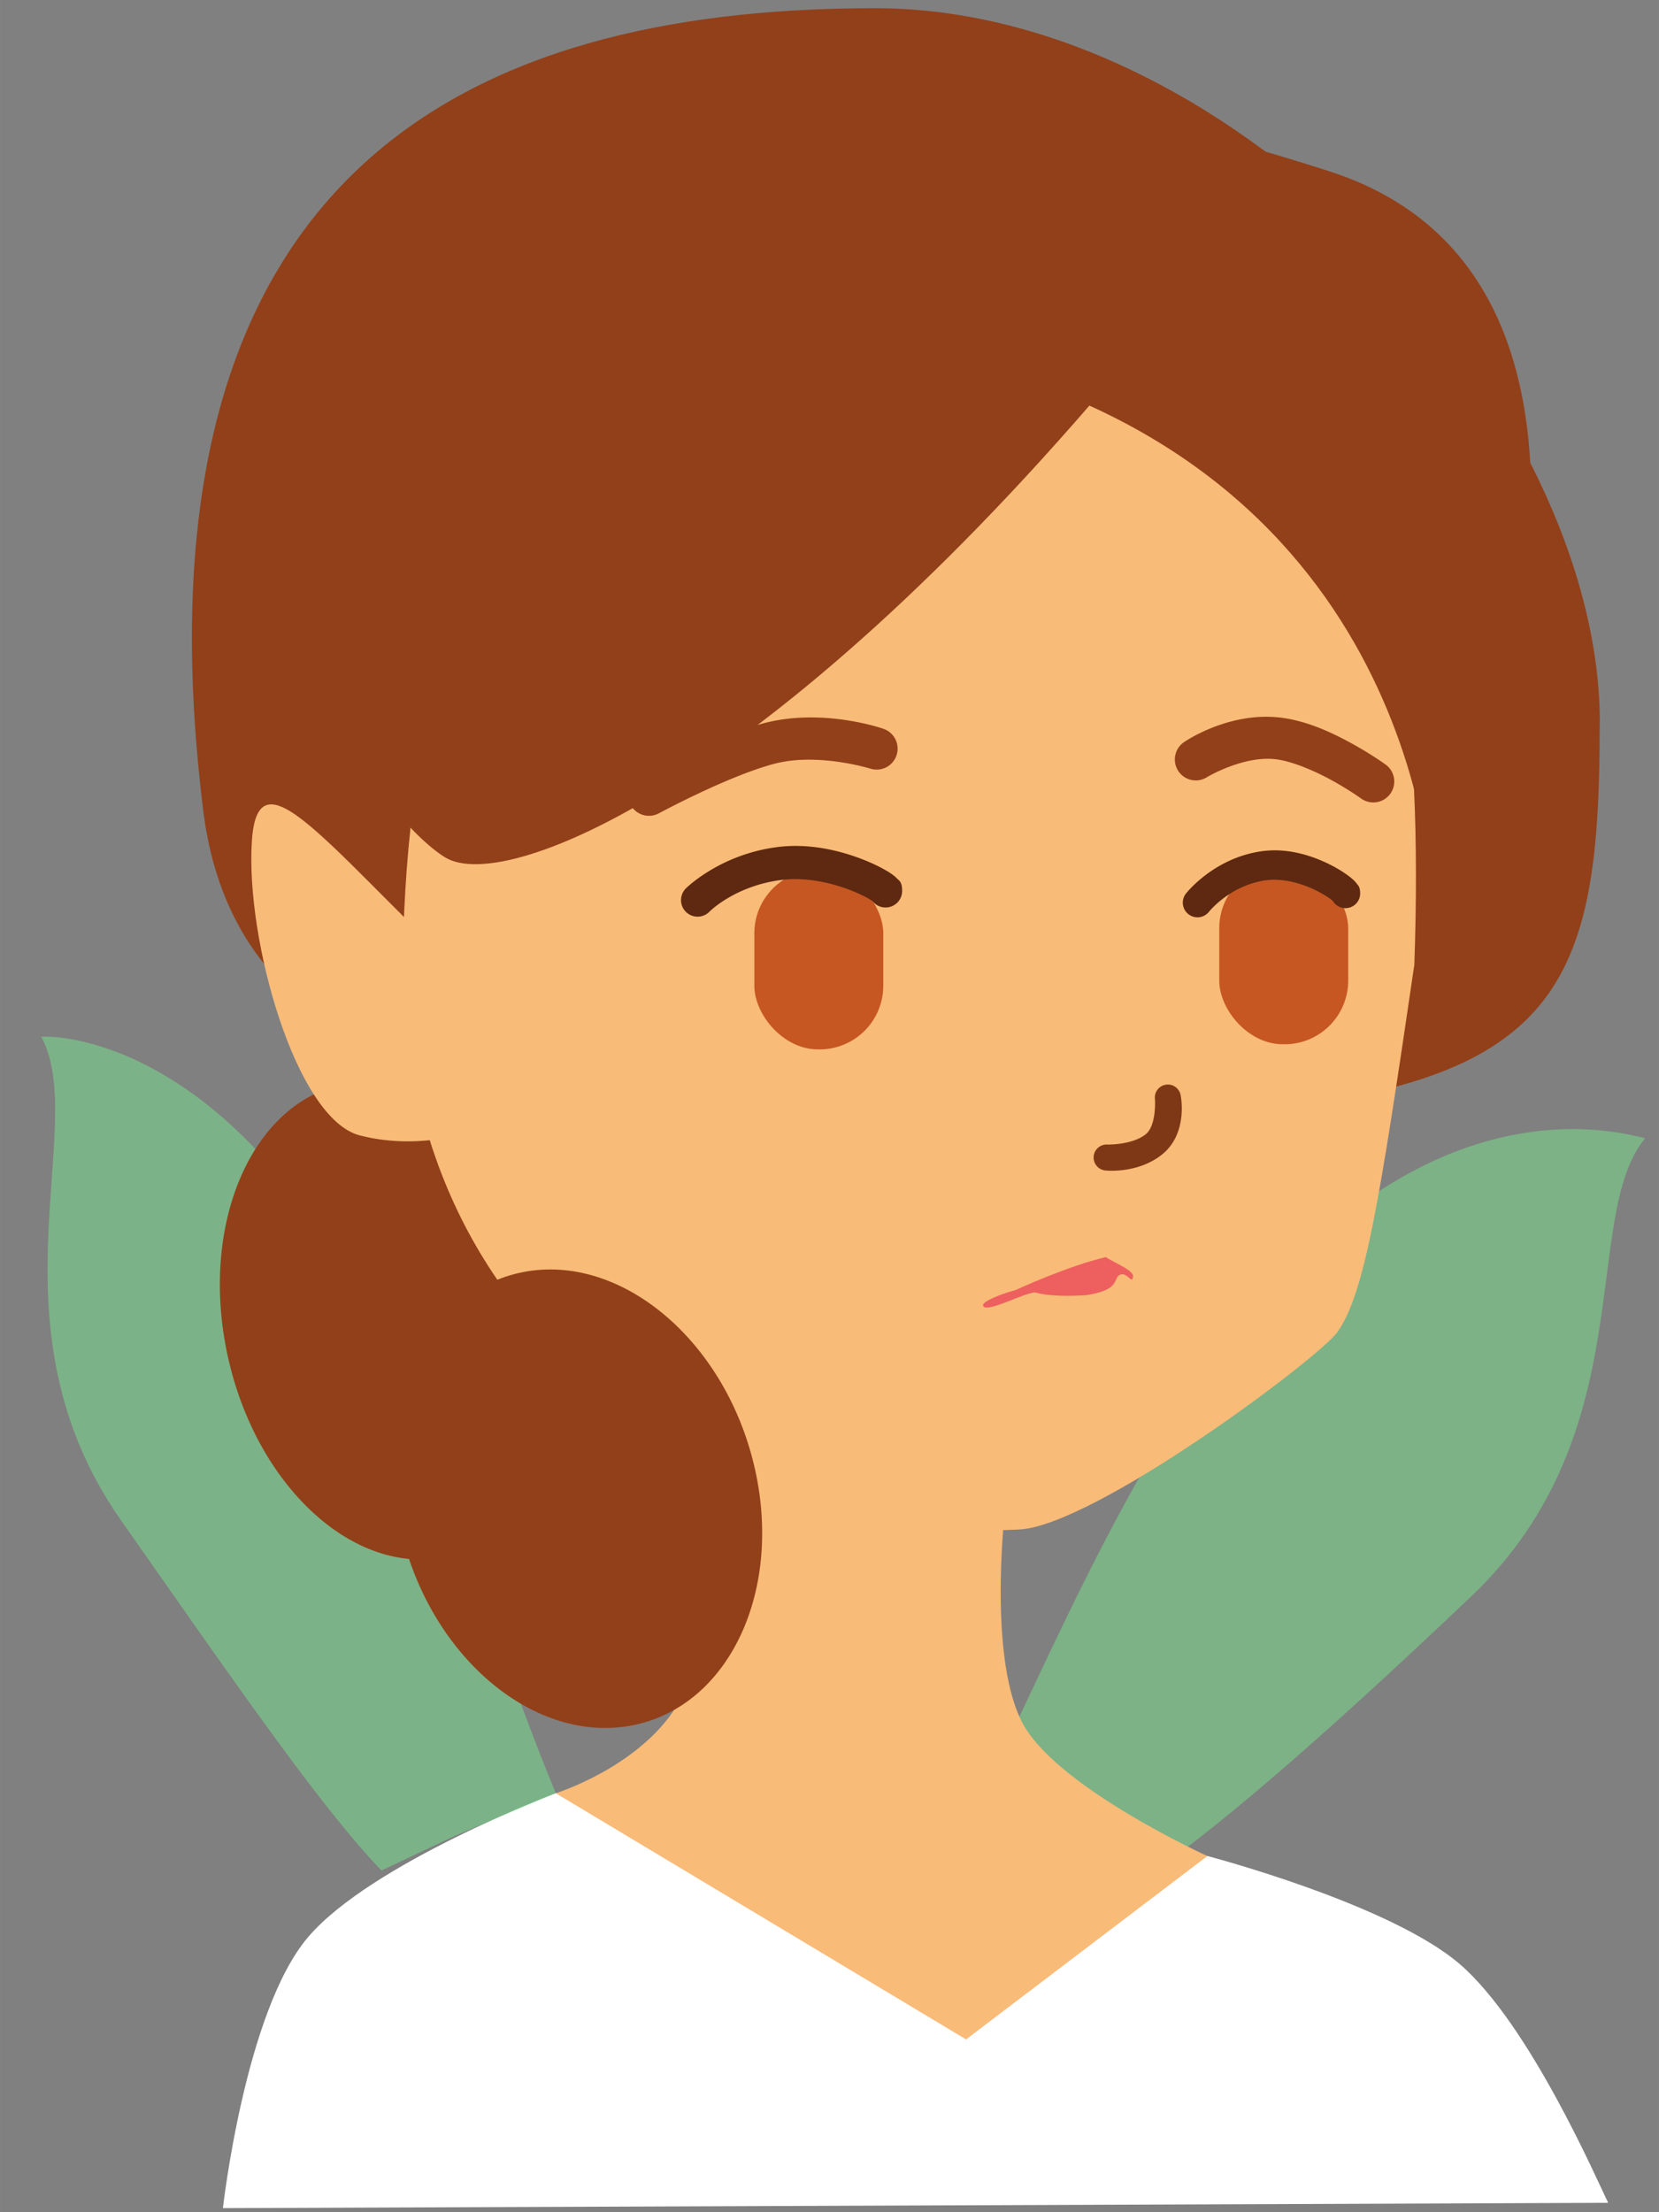 <?xml version="1.0" encoding="UTF-8" standalone="no"?>
<svg
   xmlns:dc="http://purl.org/dc/elements/1.1/"
   xmlns:cc="http://creativecommons.org/ns#"
   xmlns:rdf="http://www.w3.org/1999/02/22-rdf-syntax-ns#"
   xmlns:svg="http://www.w3.org/2000/svg"
   xmlns="http://www.w3.org/2000/svg"
   xmlns:sodipodi="http://sodipodi.sourceforge.net/DTD/sodipodi-0.dtd"
   xmlns:inkscape="http://www.inkscape.org/namespaces/inkscape"
   width="600"
   height="800"
   version="1.1"
   viewBox="0 0 158.75 211.67"
   id="svg961"
   sodipodi:docname="down.svg"
   inkscape:version="1.0.2 (e86c870879, 2021-01-15)">
  <rect x="0" y="0" width="158.75" height="211.67" fill="#808080" stroke="none"/>
  <defs
     id="defs965" />
  <sodipodi:namedview
     pagecolor="#ffffff"
     bordercolor="#666666"
     borderopacity="1"
     objecttolerance="10"
     gridtolerance="10"
     guidetolerance="10"
     inkscape:pageopacity="0"
     inkscape:pageshadow="2"
     inkscape:window-width="1556"
     inkscape:window-height="912"
     id="namedview963"
     showgrid="false"
     inkscape:zoom="0.48875"
     inkscape:cx="-69.685954"
     inkscape:cy="297.12932"
     inkscape:window-x="26"
     inkscape:window-y="23"
     inkscape:window-maximized="0"
     inkscape:current-layer="svg961"
     inkscape:document-rotation="0" />
  <path
     d="m153.89 210.77c-1.016-2.031-7.496-17.083-14.221-22.855s-24.136-10.329-24.136-10.329l-62.348-6.011s-17.711 6.7-23.728 13.801-8.126 25.902-8.126 25.902"
     fill="#fff"
     id="path903" />
  <g
     fill="none"
     stroke-linecap="round"
     stroke-linejoin="round"
     id="g917">
    <circle
       r="0"
       stroke="#c53822"
       stroke-width="2.257"
       style="paint-order:stroke markers fill"
       id="circle905" />
    <circle
       r="0"
       stroke="#924019"
       stroke-width="1.288"
       style="paint-order:stroke markers fill"
       id="circle907" />
    <circle
       transform="scale(1,-1)"
       r="0"
       stroke="#924019"
       stroke-width="3.595"
       style="paint-order:stroke markers fill"
       id="circle909" />
    <circle
       transform="scale(1,-1)"
       r="0"
       stroke="#924019"
       stroke-width="3.595"
       style="paint-order:stroke markers fill"
       id="circle911" />
    <circle
       transform="scale(1,-1)"
       r="0"
       stroke="#4d4320"
       stroke-width="4.378"
       style="paint-order:stroke markers fill"
       id="circle913" />
    <circle
       transform="scale(1,-1)"
       r="0"
       stroke="#4d4320"
       stroke-width="3.52"
       style="paint-order:stroke markers fill"
       id="circle915" />
  </g>
  <path
     d="m4.341 99.184c-0.256 4e-3 -0.391 0.022-0.391 0.022 4.625 8.586-5.415 27.666 7.623 46.255 11.197 15.971 19.104 27.434 24.925 33.509l6.978-3.285 9.708-4.108c-3.696-8.876-7.88-21.504-14.075-37.196-13.36-33.81-32.293-35.224-34.764-35.189z"
     fill="#78f991"
     fill-opacity=".418"
     stroke-width=".17"
     id="path919"
     style="fill:#78f991;fill-opacity:0.42" />
  <path
     d="m 157.049,108.821 c -2.424,-0.524 -23.139,-6.384 -42.934,24.111 -9.975,15.366 -15.9,30.969 -20.532,39.15 l 3.511,2.04 11.695,6.074 c 6.974,-4.625 17.034,-13.232 31.996,-27.454 16.464,-15.636 10.405,-36.326 16.64,-43.826 0,0 -0.128,-0.045 -0.379,-0.099 z"
     fill="#78f991"
     fill-opacity="0.418"
     stroke-width="0.17"
     id="path921" />
  <ellipse
     transform="matrix(0.978,-0.209,0.214,0.977,0,0)"
     cx="9.847"
     cy="131.427"
     rx="16.323"
     ry="23.14"
     fill="#924019"
     style="stroke-width:1.222;paint-order:stroke markers fill"
     id="ellipse923" />
  <path
     d="m 153.079,69.169 c 0,30.117 -5.056,38.365 -60.467,37.912 C 57.644,106.79 23.116,107.38 19.438,77.49 11.52,13.199 48.774,0.785 83.754,0.785 c 34.968,0 69.337,38.267 69.337,68.384 z"
     fill="#924019"
     style="stroke-width:1.222;paint-order:stroke markers fill"
     id="path925" />
  <path
     d="m 135.325,92.392 c -3.272,22.317 -4.702,31.306 -7.33,35.043 -1.762,2.505 -23.254,18.551 -30.475,18.913 C 72.749,147.587 37.28,130.619 38.597,89.308 40.039,44.076 59.794,32.164 98.035,33.542 c 26.263,0.949 39.034,8.721 37.302,58.85 z"
     fill="#f9bb78"
     style="stroke-width:1.222;paint-order:stroke markers fill"
     id="path861-6"
     sodipodi:nodetypes="csssccc" />
  <g
     stroke-width="1.222"
     id="g943">
    <rect
       x="72.182"
       y="83.218"
       width="12.34"
       height="17.19"
       ry="6.091"
       fill="#c65722"
       style="paint-order:stroke markers fill"
       id="rect931" />
    <path
       d="m99.318 36.802c38.572 13.977 37.9 51.694 37.9 51.694s26.549-60.344-10.025-72.11c-36.568-11.756-38.804-3.8-38.804-3.8z"
       fill="#924019"
       id="path933" />
    <rect
       x="116.67"
       y="82.729"
       width="12.34"
       height="17.19"
       ry="6.091"
       fill="#c65722"
       style="paint-order:stroke markers fill"
       id="rect935" />
    <path
       d="m109.09 33.076c-34.124 41.345-60.49 52.647-66.502 48.957-6.004-3.695-19.854-23.092-8.775-35.554 11.083-12.474 29.53-22.456 44.339-24.937 14.808-2.478 30.936 11.545 30.936 11.545z"
       fill="#924019"
       id="path937" />
    <path
       d="m47.685 96.413c-15.504-14.112-22.933-25.401-23.58-15.993-0.646 9.408 4.198 26.659 10.335 28.223 6.137 1.568 11.304-0.627 11.304-0.627"
       fill="#f9bb78"
       id="path939" />
    <path
       d="m96.141 144.8s-1.636 14.258 1.847 20.318c3.483 6.06 17.545 12.474 17.545 12.474l-23.092 17.545-39.256-23.556s7.887-2.461 11.545-8.313 4.618-26.781 4.618-26.781z"
       fill="#f9bb78"
       id="path941" />
  </g>
  <ellipse
     transform="matrix(.982 -.191 .234 .972 0 0)"
     cx="20.194"
     cy="151.5"
     rx="17.166"
     ry="22.31"
     fill="#924019"
     stroke-width="1.222"
     style="paint-order:stroke markers fill"
     id="ellipse945" />
  <path
     d="m 74.457,81.042 c -5.555,0.68 -8.832,3.968 -8.832,3.968 a 1.584,1.584 0 0 0 0.012,2.241 1.584,1.584 0 0 0 2.241,-0.012 c 0,0 2.452,-2.5 6.963,-3.052 2.158,-0.264 4.469,0.232 6.2,0.861 0.865,0.315 1.589,0.659 2.052,0.921 0.201,0.113 0.323,0.199 0.399,0.253 a 1.584,1.584 0 0 0 0.002,0.002 1.584,1.584 0 0 0 1.248,0.606 1.584,1.584 0 0 0 1.585,-1.585 c 0,-0.916 -0.34,-1.021 -0.48,-1.172 -0.139,-0.151 -0.25,-0.24 -0.37,-0.332 -0.239,-0.183 -0.504,-0.348 -0.826,-0.53 -0.643,-0.363 -1.499,-0.769 -2.527,-1.143 -2.057,-0.748 -4.792,-1.38 -7.667,-1.028 z"
     color="#000000"
     color-rendering="auto"
     dominant-baseline="auto"
     fill="#5e2910"
     image-rendering="auto"
     solid-color="#000000"
     stop-color="#000000"
     style="font-variant-ligatures:normal;font-variant-position:normal;font-variant-caps:normal;font-variant-numeric:normal;font-variant-alternates:normal;font-variant-east-asian:normal;font-feature-settings:normal;font-variation-settings:normal;text-indent:0;text-decoration:none;text-decoration-line:none;text-decoration-style:solid;text-decoration-color:#000000;text-transform:none;text-orientation:mixed;white-space:normal;shape-padding:0;shape-margin:0;inline-size:0;isolation:auto;mix-blend-mode:normal;shape-rendering:auto"
     id="path947" />
  <path
     d="m 120.59,81.468 c -4.542,0.706 -7.109,4.035 -7.109,4.035 a 1.405,1.405 0 0 0 0.243,1.971 1.405,1.405 0 0 0 1.974,-0.246 c 0,0 1.943,-2.459 5.324,-2.985 1.582,-0.246 3.328,0.221 4.653,0.833 0.662,0.306 1.217,0.644 1.57,0.897 0.154,0.11 0.246,0.191 0.301,0.241 a 1.405,1.405 0 0 0 1.203,0.68 1.405,1.405 0 0 0 1.405,-1.405 c 0,-0.647 -0.211,-0.782 -0.315,-0.926 -0.104,-0.144 -0.193,-0.236 -0.289,-0.329 -0.192,-0.186 -0.407,-0.356 -0.666,-0.542 -0.517,-0.371 -1.205,-0.784 -2.033,-1.167 -1.656,-0.765 -3.882,-1.427 -6.262,-1.057 z"
     color="#000000"
     color-rendering="auto"
     dominant-baseline="auto"
     fill="#5e2910"
     image-rendering="auto"
     solid-color="#000000"
     stop-color="#000000"
     style="font-variant-ligatures:normal;font-variant-position:normal;font-variant-caps:normal;font-variant-numeric:normal;font-variant-alternates:normal;font-variant-east-asian:normal;font-feature-settings:normal;font-variation-settings:normal;text-indent:0;text-decoration:none;text-decoration-line:none;text-decoration-style:solid;text-decoration-color:#000000;text-transform:none;text-orientation:mixed;white-space:normal;shape-padding:0;shape-margin:0;inline-size:0;isolation:auto;mix-blend-mode:normal;shape-rendering:auto"
     id="path949" />
  <path
     d="m 73.133,69.188 c -5.382,1.401 -11.998,5.11 -11.998,5.11 a 2.005,2.005 0 0 0 -0.79,2.722 2.005,2.005 0 0 0 2.722,0.79 c 0,0 6.642,-3.588 11.075,-4.741 4.124,-1.073 9.11,0.466 9.11,0.466 a 2.005,2.005 0 0 0 2.537,-1.268 2.005,2.005 0 0 0 -1.268,-2.537 c 0,0 -5.697,-2.023 -11.388,-0.542 z"
     color="#000000"
     color-rendering="auto"
     dominant-baseline="auto"
     fill="#924019"
     image-rendering="auto"
     solid-color="#000000"
     stop-color="#000000"
     style="font-variant-ligatures:normal;font-variant-position:normal;font-variant-caps:normal;font-variant-numeric:normal;font-variant-alternates:normal;font-variant-east-asian:normal;font-feature-settings:normal;font-variation-settings:normal;text-indent:0;text-decoration:none;text-decoration-line:none;text-decoration-style:solid;text-decoration-color:#000000;text-transform:none;text-orientation:mixed;white-space:normal;shape-padding:0;shape-margin:0;inline-size:0;isolation:auto;mix-blend-mode:normal;shape-rendering:auto"
     id="path951" />
  <path
     d="m 122.676,68.681 c -5.06,-0.671 -9.344,2.308 -9.344,2.308 a 2.005,2.005 0 0 0 -0.587,2.773 2.005,2.005 0 0 0 2.776,0.585 c 0,0 3.52,-2.104 6.629,-1.691 1.577,0.209 3.697,1.126 5.326,2.024 1.628,0.898 2.759,1.717 2.759,1.717 a 2.005,2.005 0 0 0 2.8,-0.443 2.005,2.005 0 0 0 -0.446,-2.8 c 0,0 -1.328,-0.964 -3.177,-1.984 -1.849,-1.02 -4.228,-2.156 -6.735,-2.489 z"
     color="#000000"
     color-rendering="auto"
     dominant-baseline="auto"
     fill="#924019"
     image-rendering="auto"
     solid-color="#000000"
     stop-color="#000000"
     style="font-variant-ligatures:normal;font-variant-position:normal;font-variant-caps:normal;font-variant-numeric:normal;font-variant-alternates:normal;font-variant-east-asian:normal;font-feature-settings:normal;font-variation-settings:normal;text-indent:0;text-decoration:none;text-decoration-line:none;text-decoration-style:solid;text-decoration-color:#000000;text-transform:none;text-orientation:mixed;white-space:normal;shape-padding:0;shape-margin:0;inline-size:0;isolation:auto;mix-blend-mode:normal;shape-rendering:auto"
     id="path953" />
  <path
     d="m 111.76,103.77 a 1.245,1.245 0 0 0 -0.191,0.014 1.245,1.245 0 0 0 -1.048,1.415 c 0,0 0.159,2.505 -0.897,3.338 -1.302,1.028 -3.639,0.976 -3.639,0.976 a 1.245,1.245 0 0 0 -1.332,1.153 1.245,1.245 0 0 0 1.155,1.332 c 0,0 3.033,0.33 5.357,-1.506 2.571,-2.031 1.818,-5.66 1.818,-5.66 a 1.245,1.245 0 0 0 -1.224,-1.062 z"
     color="#000000"
     color-rendering="auto"
     dominant-baseline="auto"
     fill="#7f3816"
     image-rendering="auto"
     solid-color="#000000"
     stop-color="#000000"
     style="font-variant-ligatures:normal;font-variant-position:normal;font-variant-caps:normal;font-variant-numeric:normal;font-variant-alternates:normal;font-variant-east-asian:normal;font-feature-settings:normal;font-variation-settings:normal;text-indent:0;text-decoration:none;text-decoration-line:none;text-decoration-style:solid;text-decoration-color:#000000;text-transform:none;text-orientation:mixed;white-space:normal;shape-padding:0;shape-margin:0;inline-size:0;isolation:auto;mix-blend-mode:normal;shape-rendering:auto"
     id="path955" />
  <path
     d="m 94.077,124.941 c 0.277,0.783 4.22,-1.414 5.049,-1.267 0,0 1.307,0.479 4.808,0.253 3.046,-0.478 2.621,-1.365 3.079,-1.848 0.697,-0.598 1.257,0.753 1.374,0.224 0.342,-0.686 -1.488,-1.308 -2.563,-2.021 -3.724,0.868 -8.686,3.173 -8.686,3.173 -1.144,0.291 -3.23,1.061 -3.06,1.485 z"
     color="#000000"
     color-rendering="auto"
     dominant-baseline="auto"
     fill="#ea3838"
     image-rendering="auto"
     solid-color="#000000"
     stop-color="#000000"
     style="font-variant-ligatures:normal;font-variant-position:normal;font-variant-caps:normal;font-variant-numeric:normal;font-variant-alternates:normal;font-variant-east-asian:normal;font-feature-settings:normal;font-variation-settings:normal;text-indent:0;text-decoration:none;text-decoration-line:none;text-decoration-style:solid;text-decoration-color:#000000;text-transform:none;text-orientation:mixed;white-space:normal;shape-padding:0;shape-margin:0;inline-size:0;isolation:auto;mix-blend-mode:normal;fill:#ee5f5f;fill-opacity:1;shape-rendering:auto"
     id="path3995"
     sodipodi:nodetypes="cccccccc" />
</svg>
